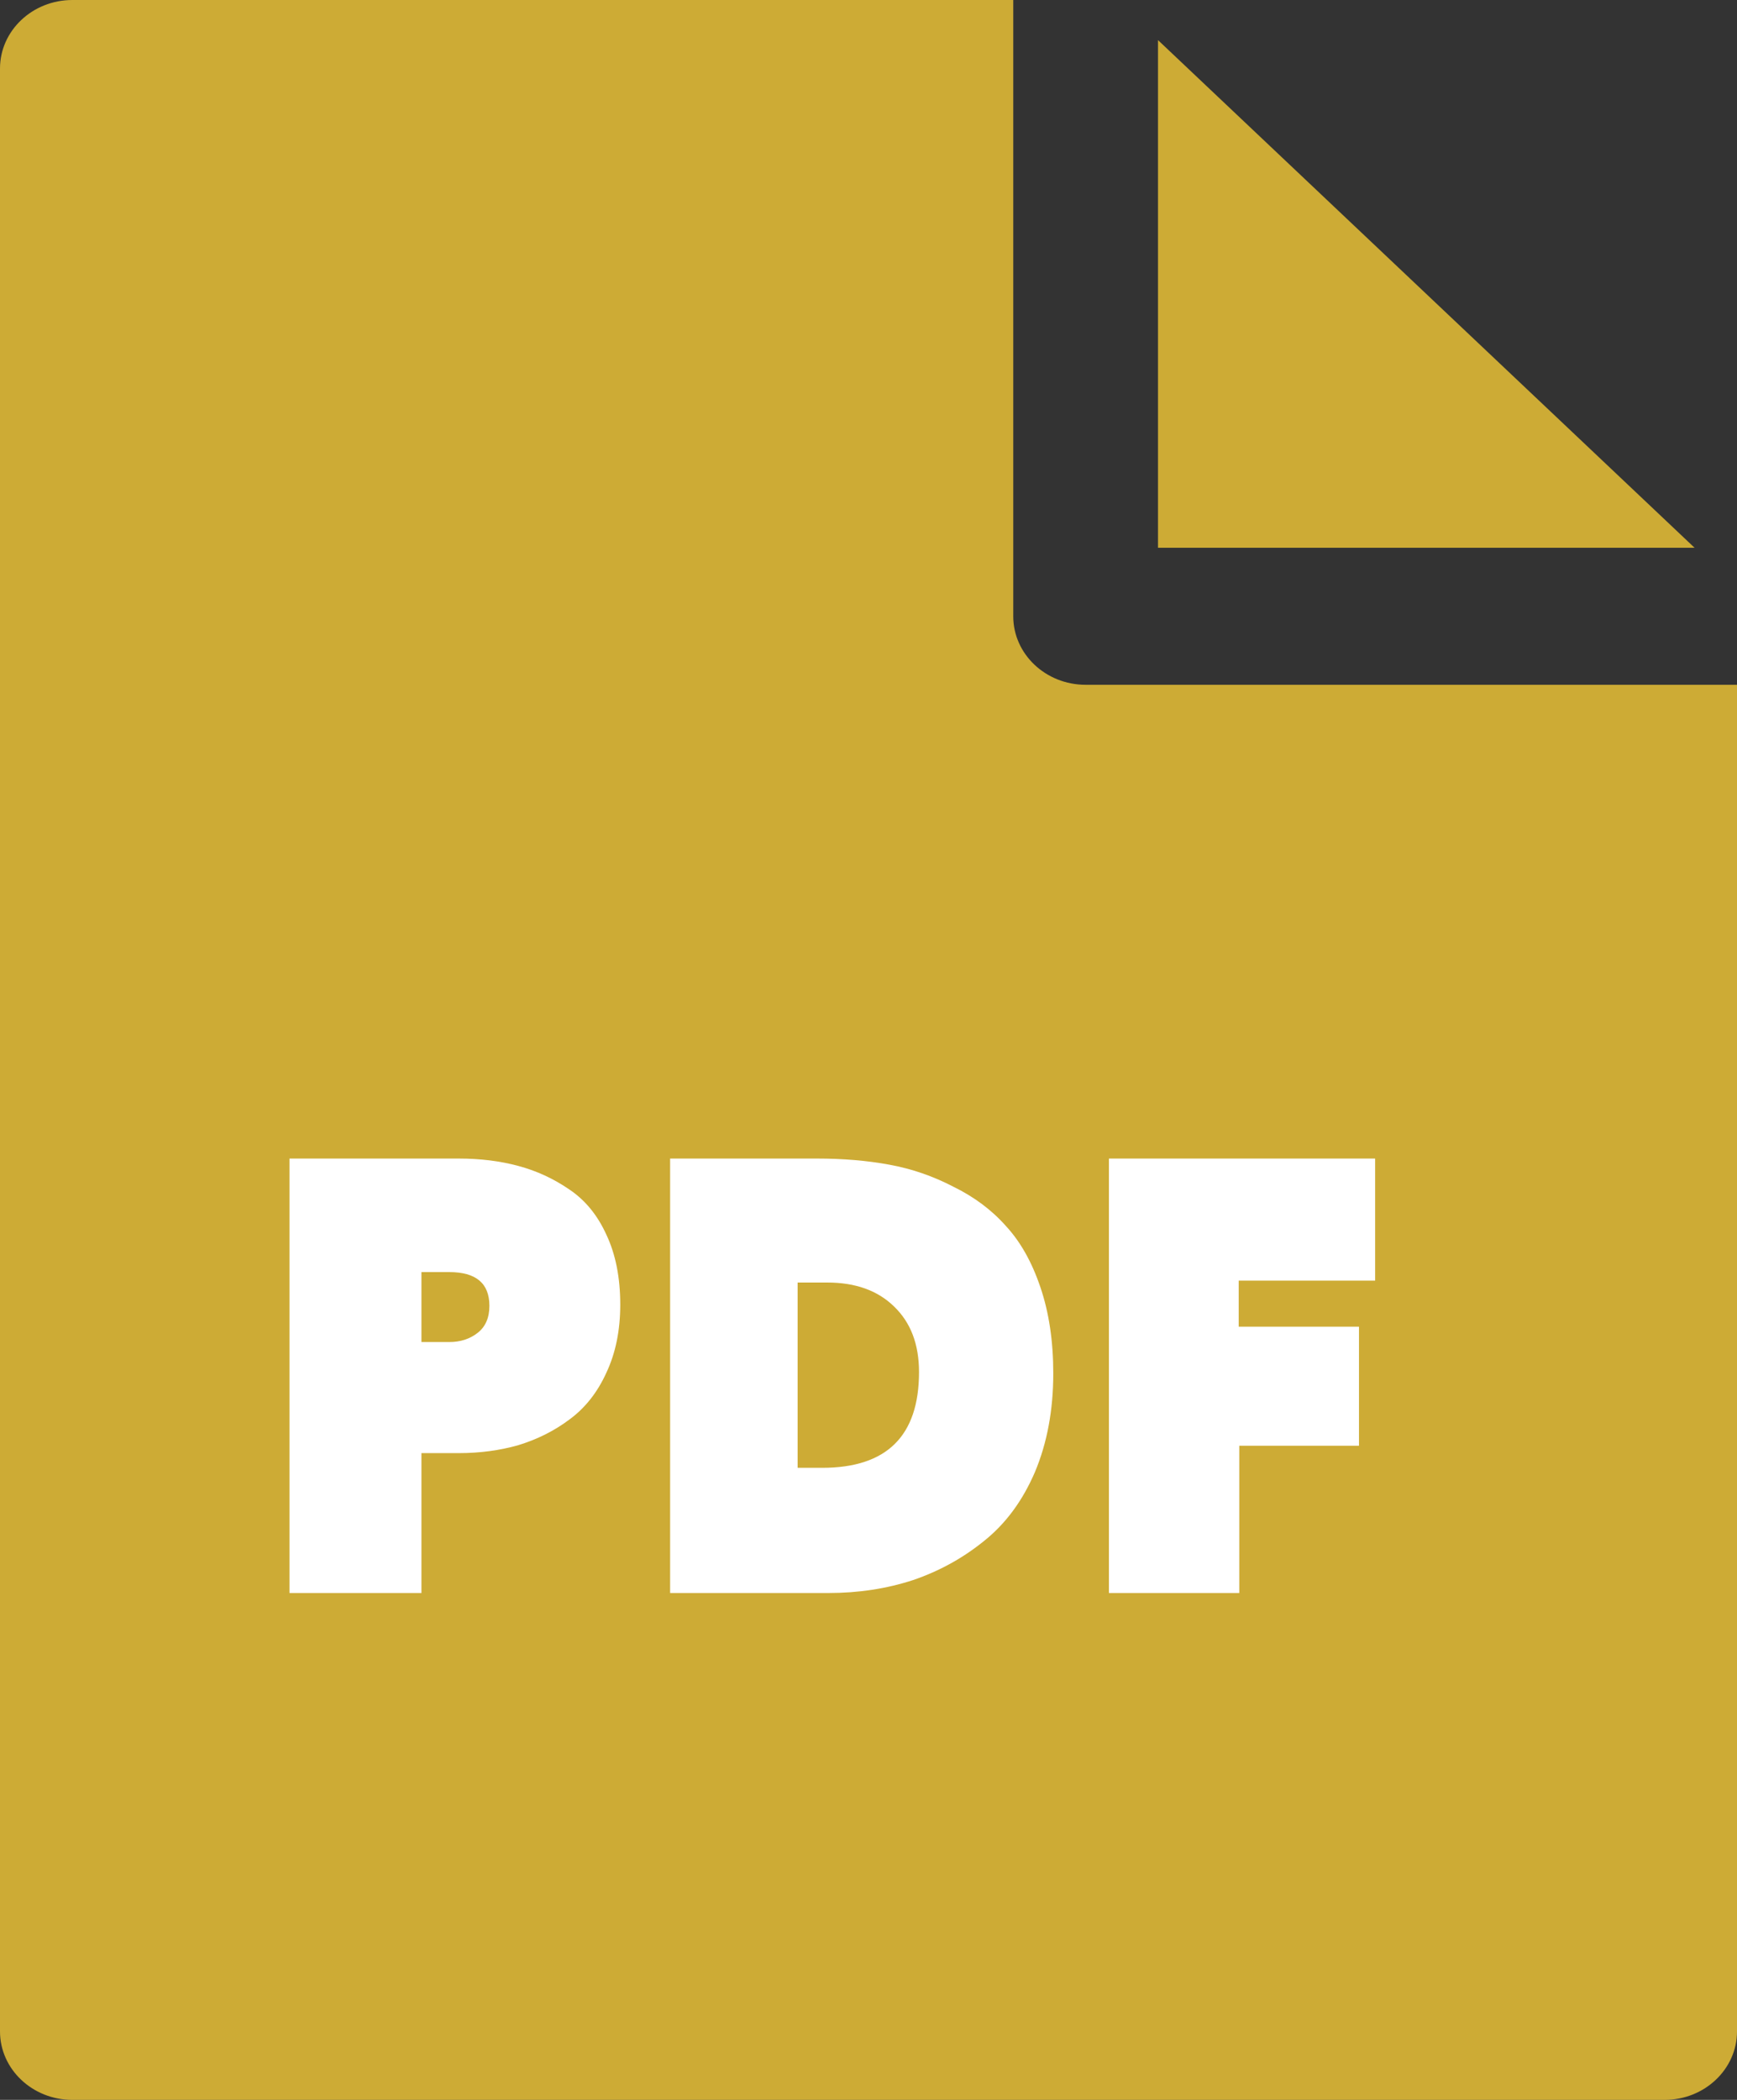 <svg width="24" height="29" viewBox="0 0 24 29" fill="none" xmlns="http://www.w3.org/2000/svg">
<rect x="0" y="0" width="24" height="29" fill="#333333" stroke="none"/>
<path d="M15 9.457C14.448 9.457 14 9.033 14 8.511V0H1C0.448 0 0 0.424 0 0.946V28.054C0 28.576 0.448 29 1 29H23C23.552 29 24 28.576 24 28.054V9.457H15Z" fill="#CDAB35"/>
<path d="M16 0.554V7.565H23.414L16 0.554Z" fill="#CDAB35"/>
<path d="M6.339 20.068H5.823V22H4V16H6.339C6.636 16 6.911 16.034 7.162 16.102C7.413 16.169 7.647 16.277 7.862 16.424C8.083 16.571 8.255 16.78 8.378 17.051C8.506 17.322 8.57 17.644 8.57 18.017C8.57 18.373 8.506 18.686 8.378 18.958C8.255 19.229 8.085 19.444 7.87 19.602C7.66 19.76 7.424 19.878 7.162 19.958C6.906 20.031 6.631 20.068 6.339 20.068ZM6.208 17.568H5.823V18.534H6.208C6.362 18.534 6.493 18.491 6.6 18.407C6.708 18.322 6.762 18.198 6.762 18.034C6.762 17.723 6.577 17.568 6.208 17.568Z" fill="white"/>
<path d="M11.444 22H9.259V16H11.29C11.649 16 11.983 16.028 12.29 16.085C12.598 16.141 12.893 16.243 13.175 16.39C13.463 16.531 13.704 16.712 13.899 16.932C14.098 17.147 14.258 17.429 14.376 17.78C14.493 18.124 14.553 18.52 14.553 18.966C14.553 19.475 14.468 19.929 14.299 20.331C14.129 20.726 13.896 21.042 13.598 21.28C13.306 21.517 12.978 21.698 12.614 21.822C12.249 21.941 11.86 22 11.444 22ZM11.429 17.712H11.021V20.271H11.36C12.252 20.271 12.698 19.831 12.698 18.949C12.698 18.565 12.583 18.263 12.352 18.042C12.126 17.822 11.819 17.712 11.429 17.712Z" fill="white"/>
<path d="M17.115 17.686V18.322H18.777V19.966H17.123V22H15.322V16H19V17.686H17.115Z" fill="white"/>
</svg>
